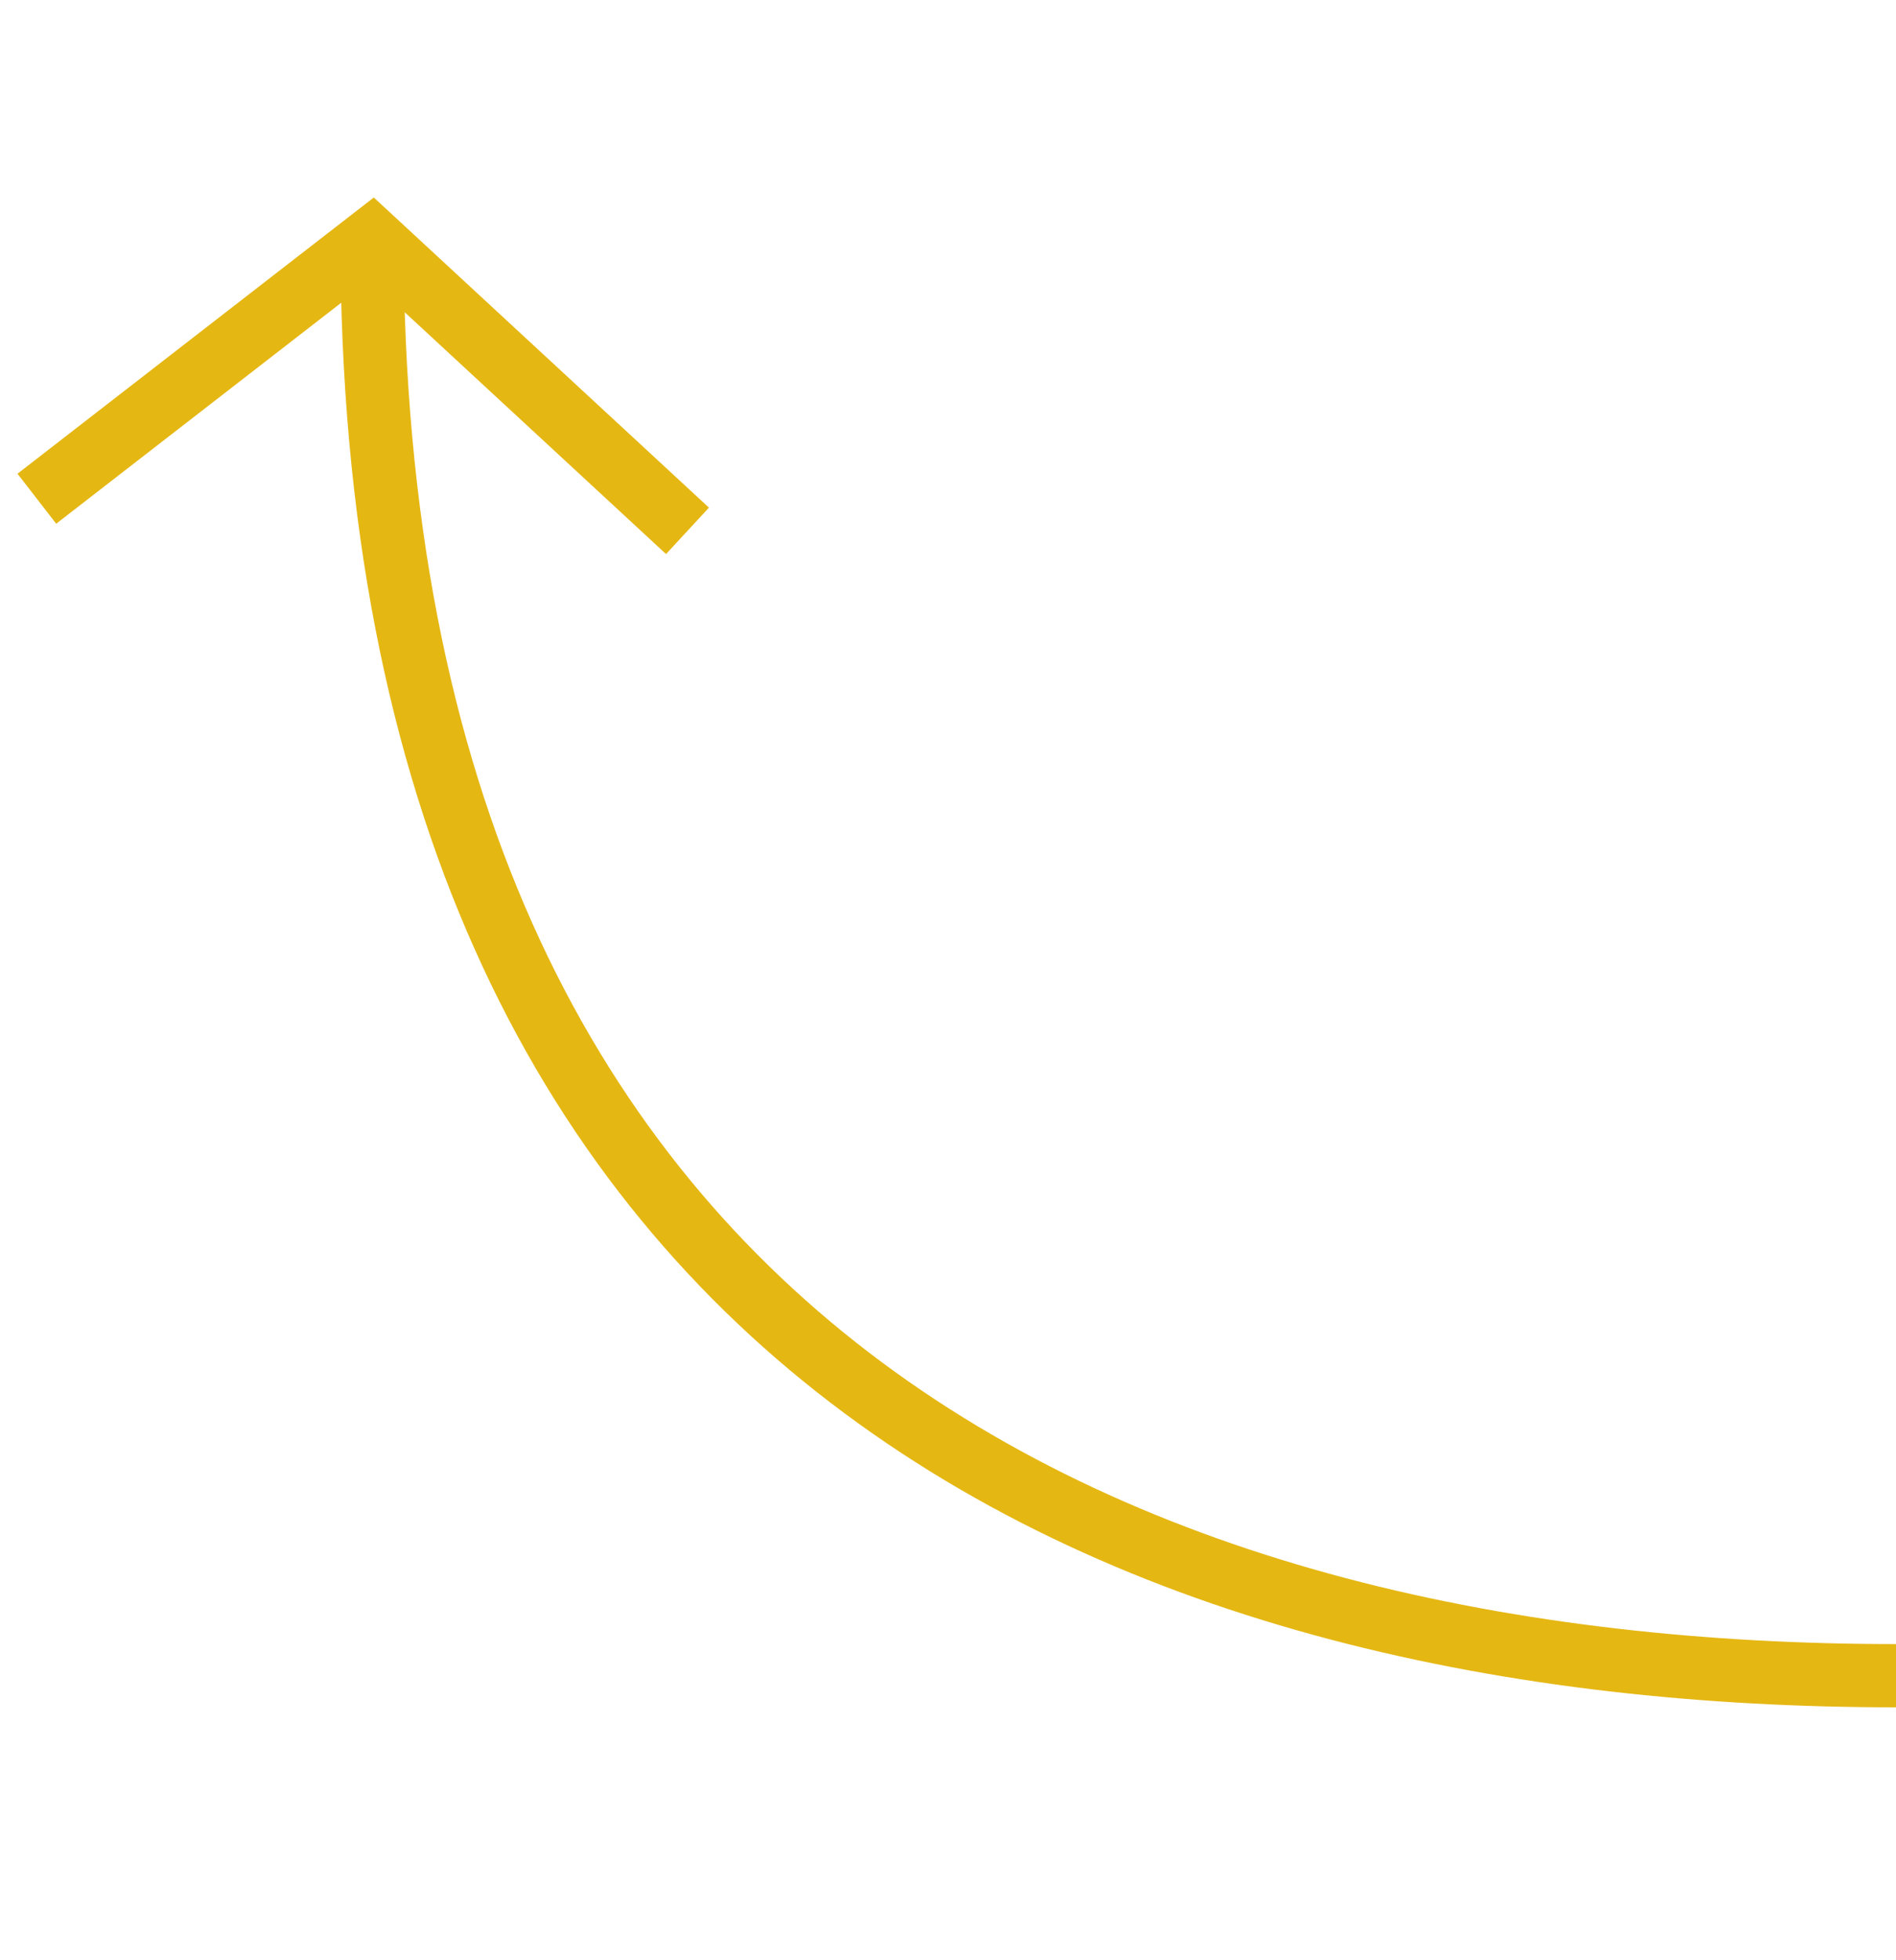 <svg class="information-calc__svg for-mobile" width="30" height="31" viewBox="0 0 30 31" fill="none" xmlns="http://www.w3.org/2000/svg"><path d="M0.583 7.887L5.886 3.778L10.878 8.395" fill="transparent" stroke="#E5B713"></path><path d="M30 26.5C18 26.5 5.886 21.5 5.886 3.778" fill="transparent" stroke="#E5B713"></path></svg>